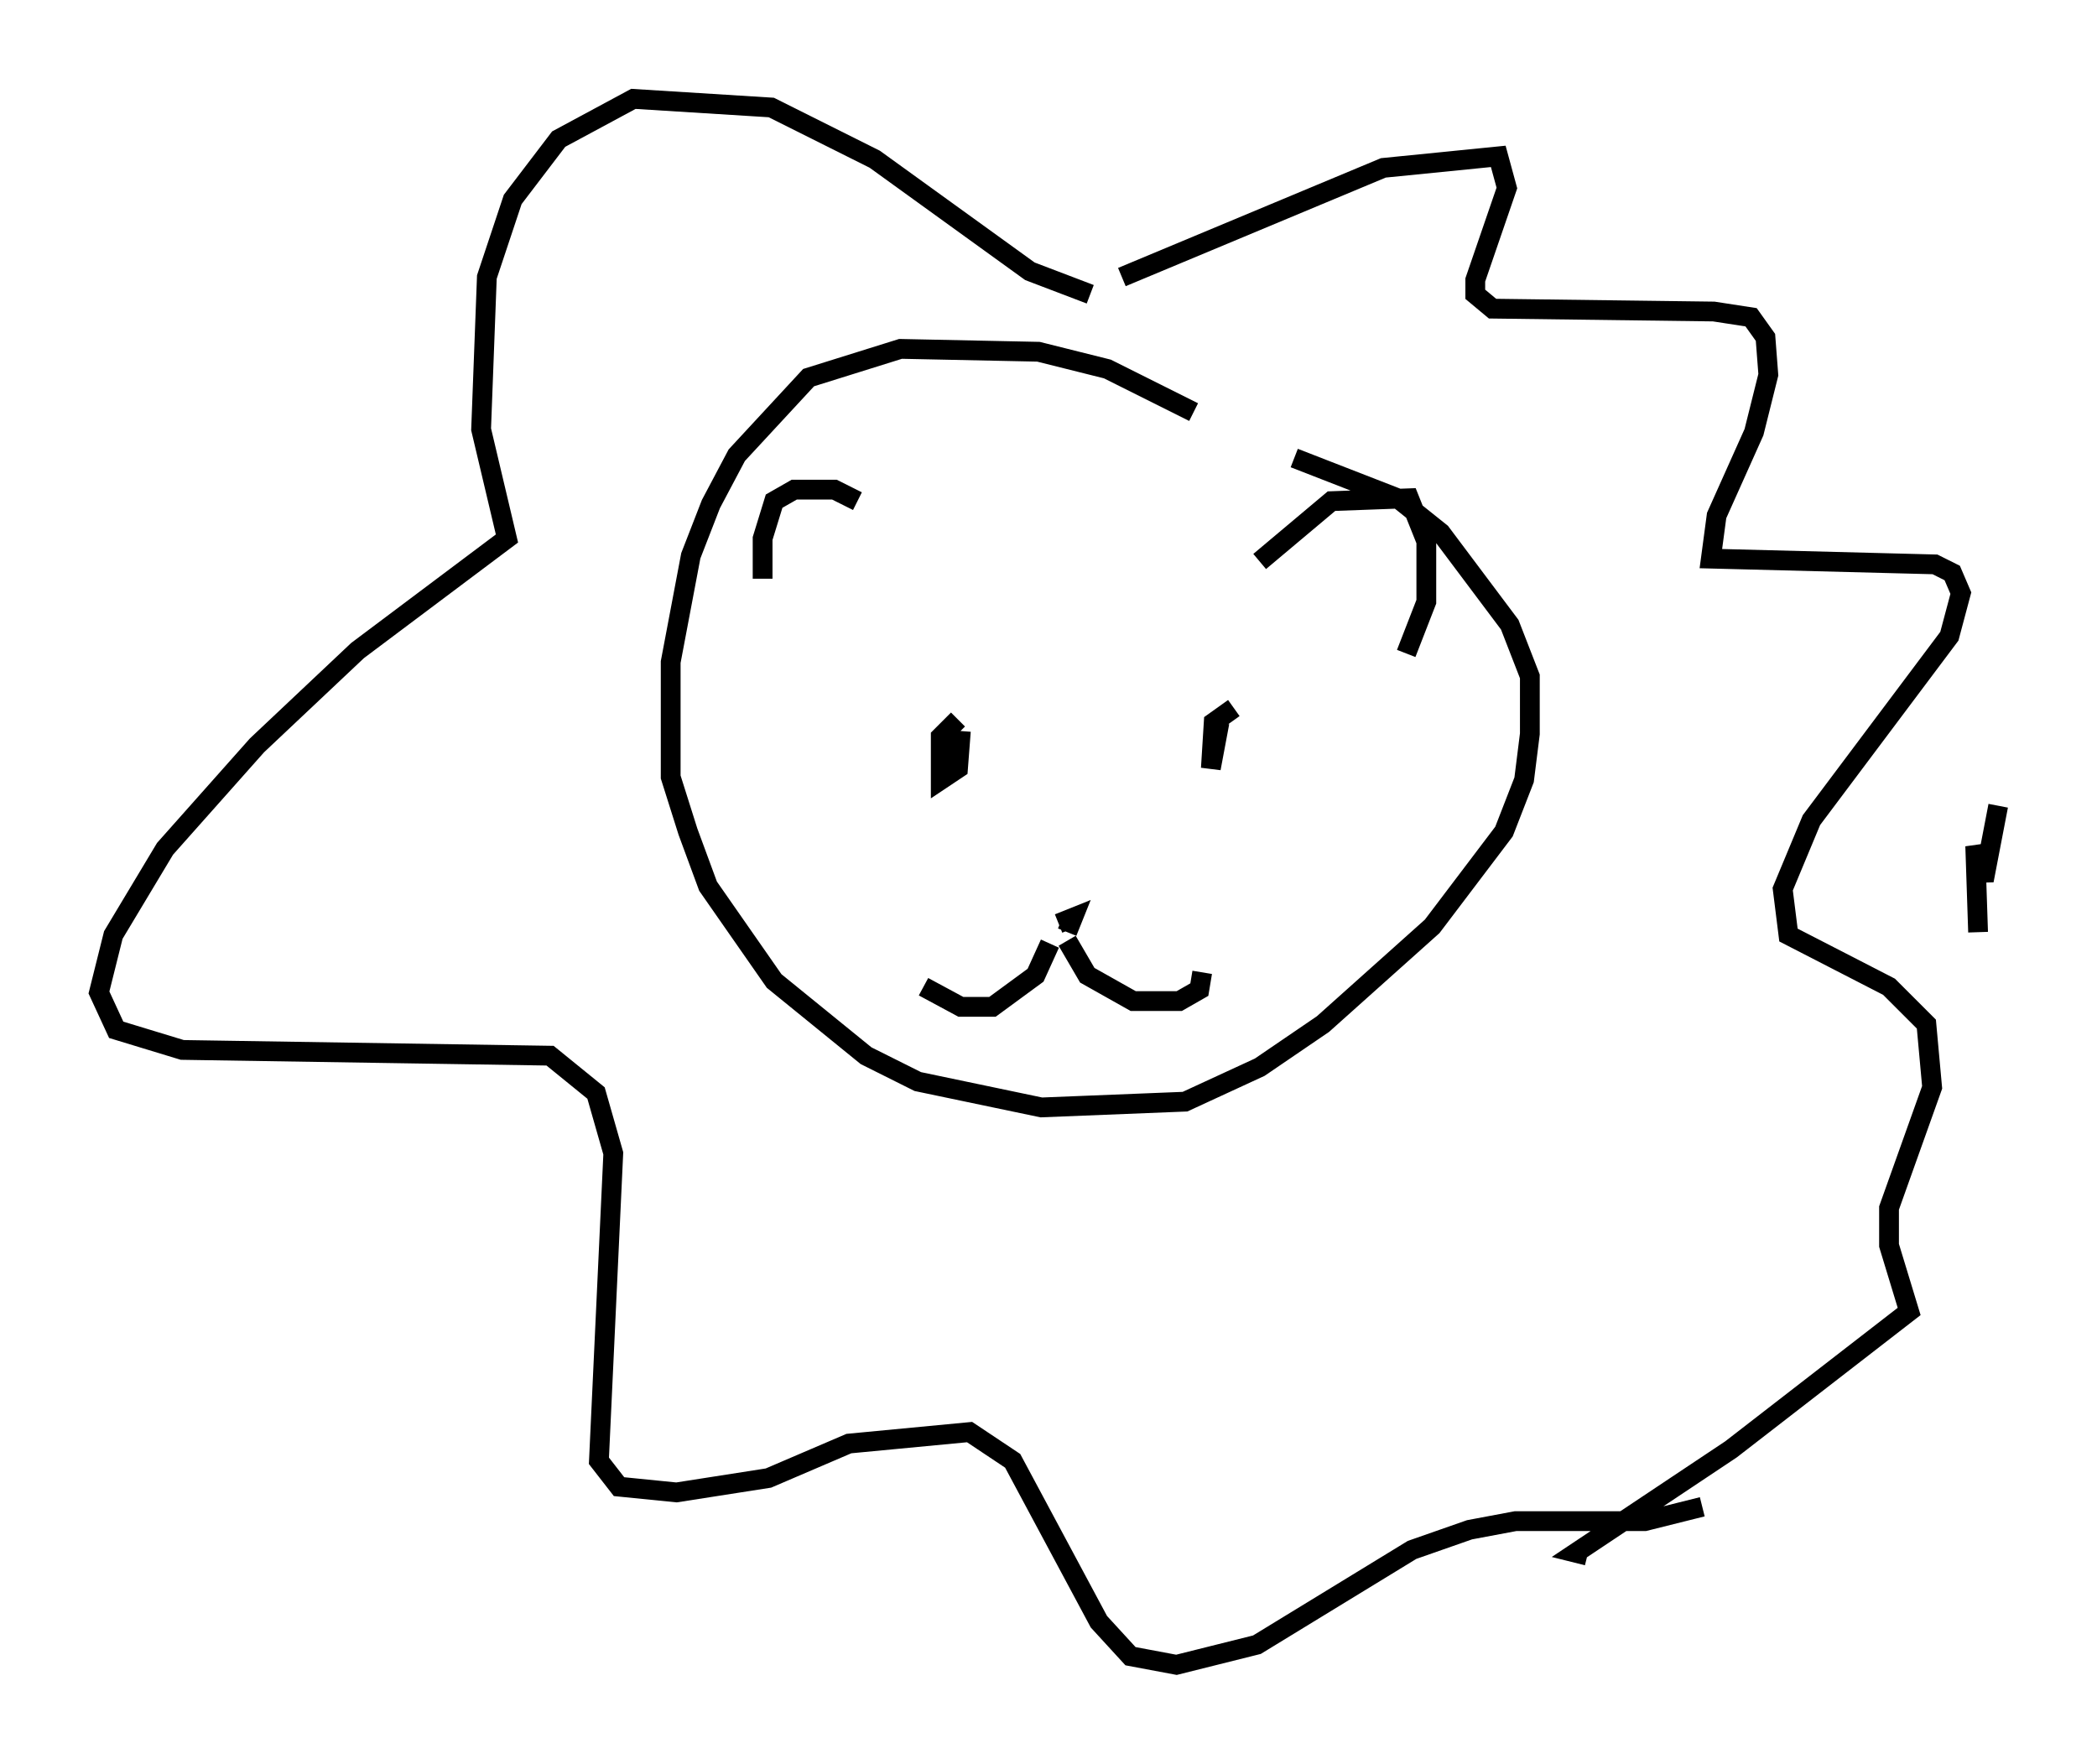 <?xml version="1.0" encoding="utf-8" ?>
<svg baseProfile="full" height="89.162" version="1.1" width="106.011" xmlns="http://www.w3.org/2000/svg" xmlns:ev="http://www.w3.org/2001/xml-events" xmlns:xlink="http://www.w3.org/1999/xlink"><defs /><rect fill="white" height="89.162" width="106.011" x="0" y="0" /><path d="M45.816, 28.24 m-2.469, -2.905 l-1.162, -0.581 -2.034, 0.0 l-1.017, 0.581 -0.581, 1.888 l0.0, 2.034 m25.128, -0.872 l3.631, -3.05 3.922, -0.145 l0.872, 2.179 0.0, 3.05 l-1.017, 2.615 m-17.14, 14.525 l1.017, 1.743 2.324, 1.307 l2.324, 0.0 1.017, -0.581 l0.145, -0.872 m-7.698, -1.453 l-0.726, 1.598 -2.179, 1.598 l-1.598, 0.0 -1.888, -1.017 m7.263, -2.76 l0.291, -0.726 -0.726, 0.291 m-5.084, -10.313 l-0.872, 0.872 0.0, 2.179 l0.872, -0.581 0.145, -1.888 m13.799, -1.162 l-1.017, 0.726 -0.145, 2.324 l0.436, -2.324 m-1.307, -15.687 l-4.358, -2.179 -3.486, -0.872 l-6.972, -0.145 -4.648, 1.453 l-3.631, 3.922 -1.307, 2.469 l-1.017, 2.615 -1.017, 5.374 l0.0, 5.81 0.872, 2.76 l1.017, 2.76 3.341, 4.793 l4.648, 3.777 2.615, 1.307 l6.246, 1.307 7.263, -0.291 l3.777, -1.743 3.196, -2.179 l5.52, -4.939 3.631, -4.793 l1.017, -2.615 0.291, -2.324 l0.0, -2.905 -1.017, -2.615 l-3.486, -4.648 -2.179, -1.743 l-5.229, -2.034 m-10.313, -8.279 l-3.05, -1.162 -7.844, -5.665 l-5.229, -2.615 -6.972, -0.436 l-3.777, 2.034 -2.324, 3.05 l-1.307, 3.922 -0.291, 7.698 l1.307, 5.52 -7.553, 5.665 l-5.084, 4.793 -4.648, 5.229 l-2.615, 4.358 -0.726, 2.905 l0.872, 1.888 3.341, 1.017 l18.592, 0.291 2.324, 1.888 l0.872, 3.05 -0.726, 15.542 l1.017, 1.307 2.905, 0.291 l4.648, -0.726 4.067, -1.743 l6.101, -0.581 2.179, 1.453 l4.358, 8.134 1.598, 1.743 l2.324, 0.436 4.067, -1.017 l7.844, -4.793 2.905, -1.017 l2.324, -0.436 6.536, 0.0 l2.905, -0.726 m-29.341, -62.167 l13.218, -5.52 5.81, -0.581 l0.436, 1.598 -1.598, 4.648 l0.0, 0.726 0.872, 0.726 l11.184, 0.145 1.888, 0.291 l0.726, 1.017 0.145, 1.888 l-0.726, 2.905 -1.888, 4.212 l-0.291, 2.179 11.33, 0.291 l0.872, 0.436 0.436, 1.017 l-0.581, 2.179 -6.972, 9.296 l-1.453, 3.486 0.291, 2.324 l5.084, 2.615 1.888, 1.888 l0.291, 3.196 -2.179, 6.101 l0.0, 1.888 1.017, 3.341 l-9.006, 6.972 -7.844, 5.229 l0.581, 0.145 m20.771, -37.911 l-0.726, 3.777 -0.436, -1.743 l0.145, 4.358 " fill="none" stroke="black" stroke-width="1" /></svg>